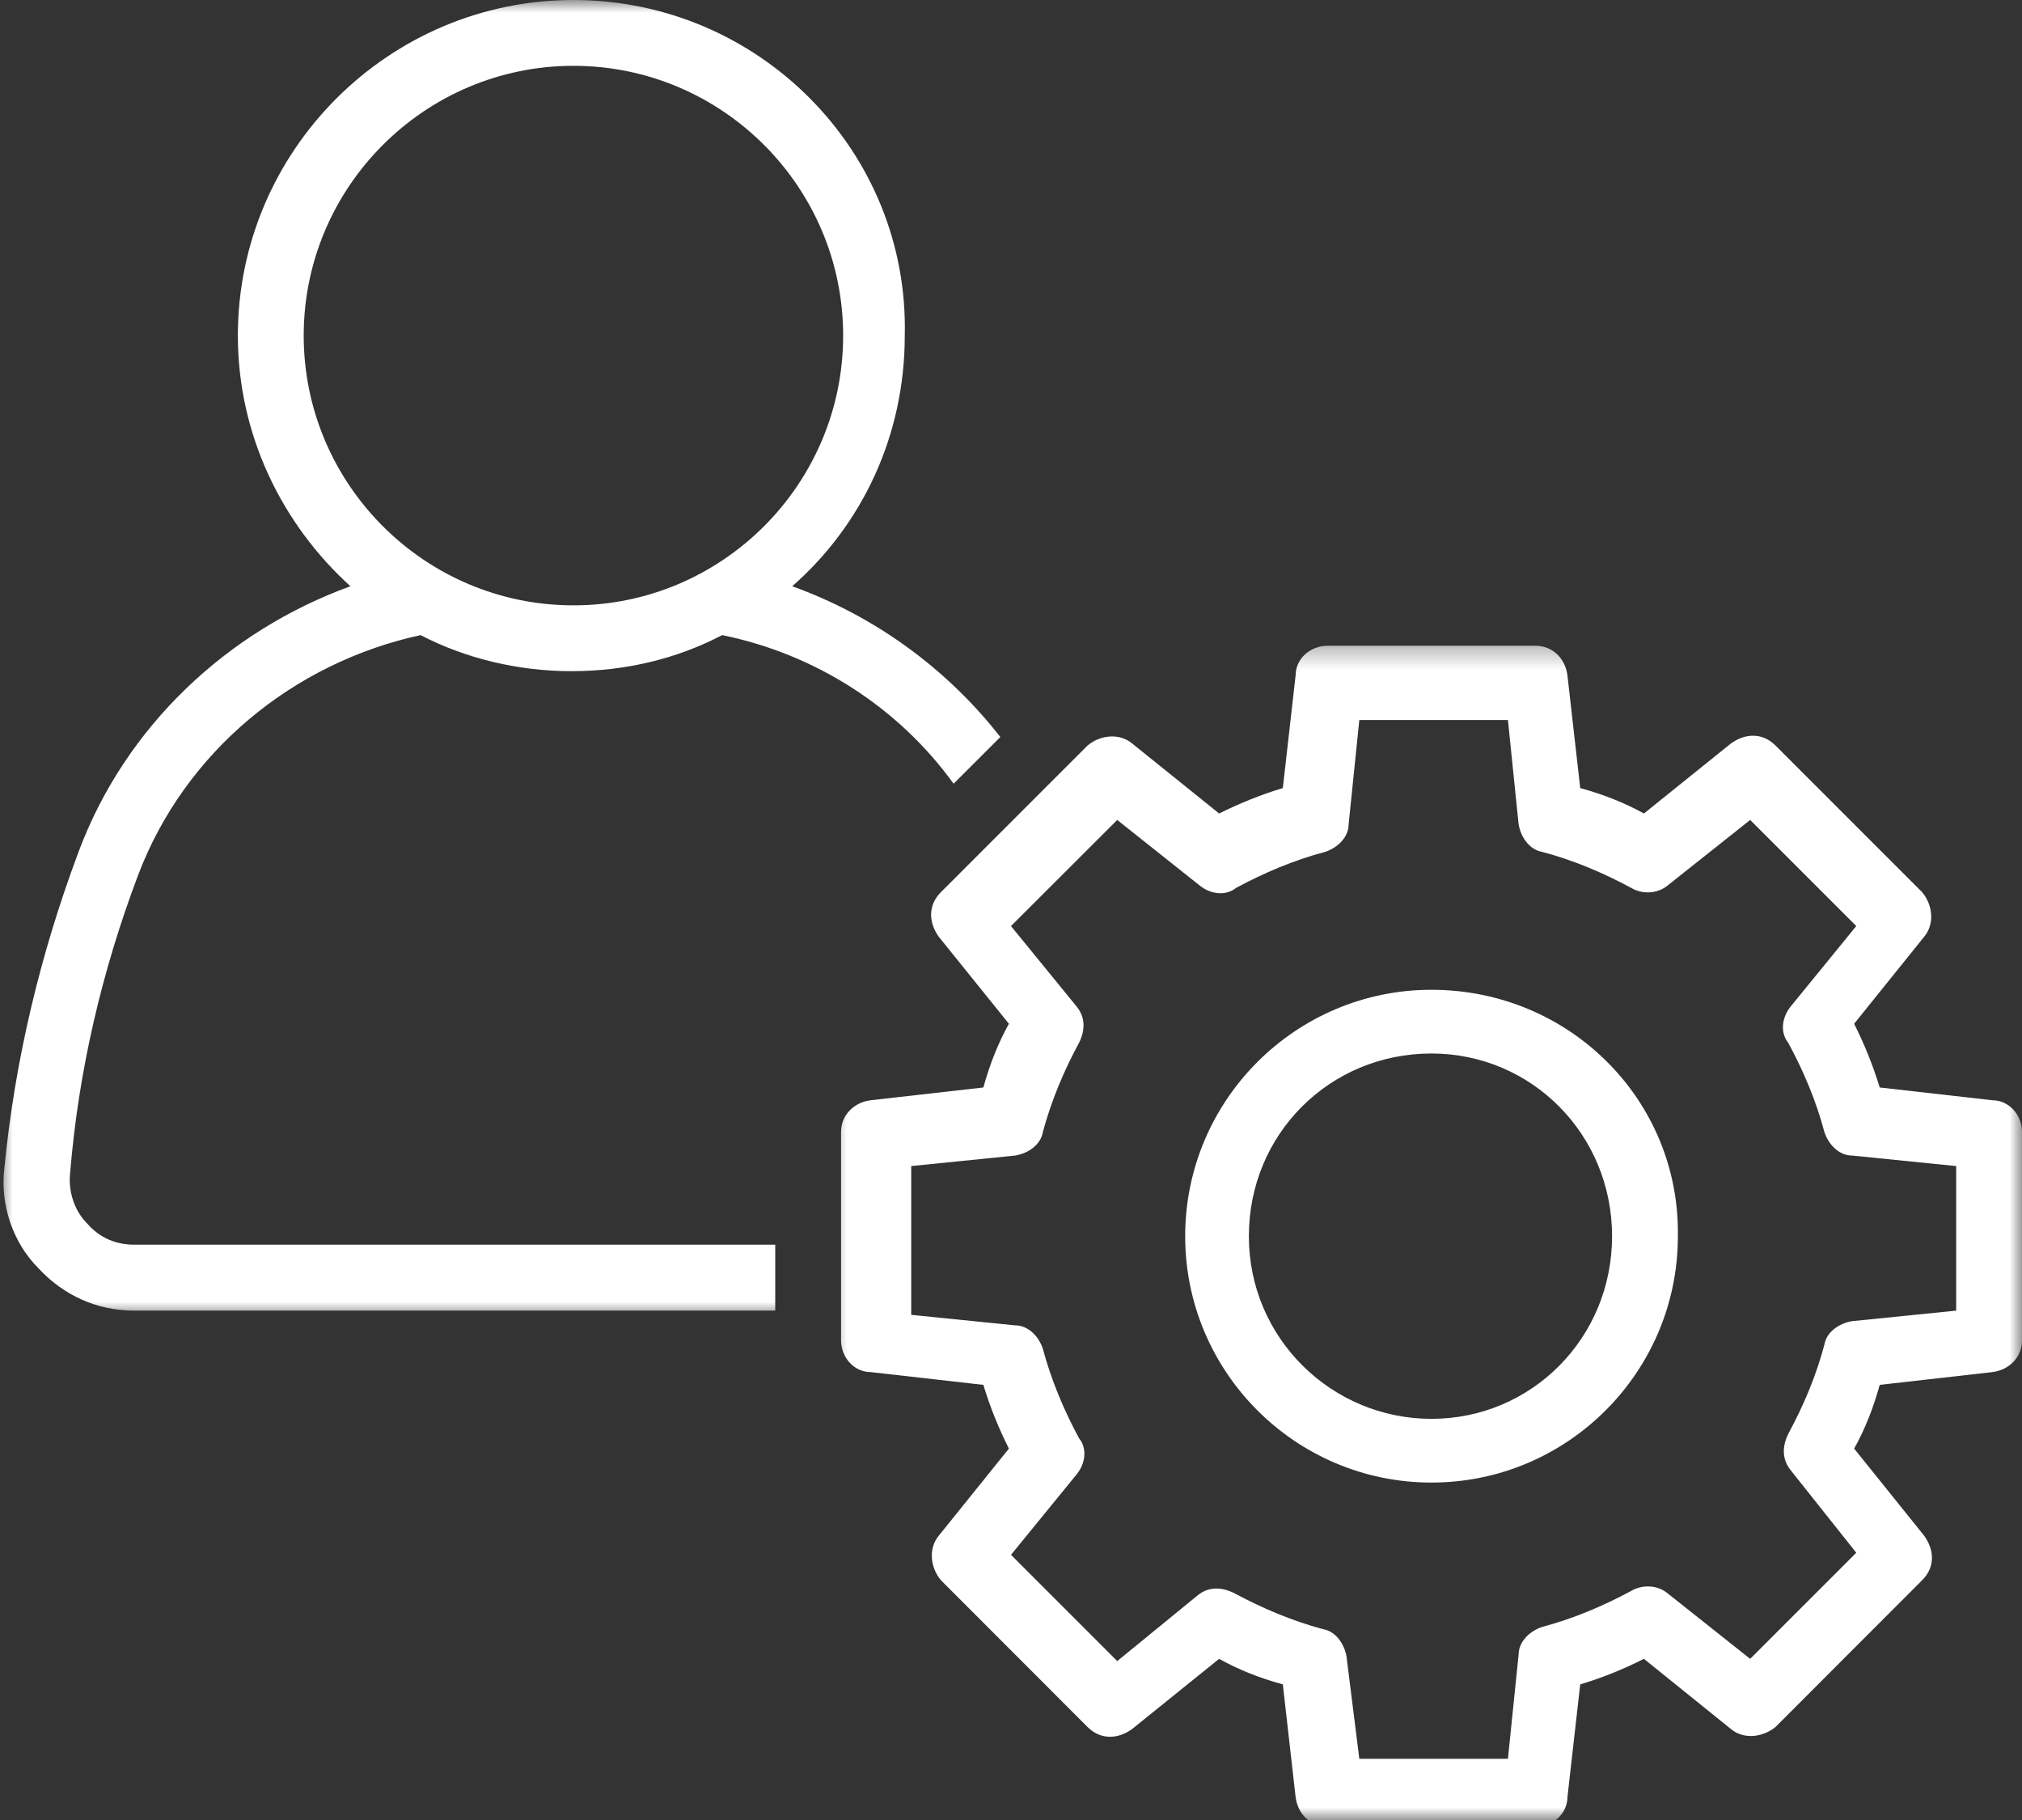 <svg width="80" height="72" viewBox="0 0 80 72" fill="none" xmlns="http://www.w3.org/2000/svg">
<rect x="0" y="0" width="80" height="72" fill="#333333" stroke="none"/>
<g clip-path="url(#clip0_37_3)">
<mask id="mask0_37_3" style="mask-type:luminance" maskUnits="userSpaceOnUse" x="0" y="0" width="41" height="52">
<path d="M0 0H40.667V52H0V0Z" fill="white"/>
</mask>
<g mask="url(#mask0_37_3)">
<path d="M3.448 48.401C2.943 47.896 2.693 47.141 2.776 46.385C3.109 42.349 4.036 38.401 5.464 34.62C7.312 29.745 11.599 26.219 16.641 25.125C18.406 26.047 20.505 26.552 22.604 26.552C24.792 26.552 26.807 26.047 28.573 25.125C32.271 25.88 35.547 27.984 37.729 31.005L39.578 29.156C37.479 26.469 34.62 24.37 31.344 23.193C34.12 20.755 35.797 17.224 35.797 13.276C35.969 5.964 30 0 22.688 0C15.38 0 9.411 5.964 9.411 13.276C9.411 17.224 11.177 20.755 13.865 23.193C8.995 24.958 4.958 28.74 3.109 33.698C1.599 37.729 0.589 41.932 0.172 46.219C1.76662e-06 47.646 0.505 49.156 1.516 50.167C2.521 51.26 3.865 51.849 5.297 51.849H30.672V49.24H5.297C4.625 49.24 3.953 48.99 3.448 48.401ZM12.016 13.276C12.016 7.396 16.807 2.604 22.688 2.604C28.573 2.604 33.359 7.396 33.359 13.276C33.359 19.156 28.573 23.948 22.688 23.948C16.807 23.948 12.016 19.156 12.016 13.276Z" fill="white"/>
</g>
<path d="M56.635 39.156C51.26 39.156 46.891 43.526 46.891 48.906C46.891 54.281 51.26 58.651 56.635 58.651C62.016 58.651 66.385 54.281 66.385 48.906C66.469 43.526 62.099 39.156 56.635 39.156ZM56.635 56.13C52.688 56.13 49.411 52.938 49.411 48.906C49.411 44.87 52.604 41.677 56.635 41.677C60.589 41.677 63.781 44.87 63.781 48.906C63.781 52.938 60.589 56.13 56.635 56.13Z" fill="white"/>
<mask id="mask1_37_3" style="mask-type:luminance" maskUnits="userSpaceOnUse" x="32" y="25" width="48" height="47">
<path d="M32.667 25.333H80V72H32.667V25.333Z" fill="white"/>
</mask>
<g mask="url(#mask1_37_3)">
<path d="M78.823 43.526L74.37 43.021C74.115 42.182 73.781 41.344 73.359 40.5L76.13 37.057C76.552 36.552 76.469 35.797 76.047 35.292L70.25 29.495C69.745 28.99 69.073 28.99 68.484 29.412L65.042 32.182C64.287 31.766 63.443 31.427 62.521 31.177L62.016 26.724C61.932 26.047 61.427 25.547 60.755 25.547H52.521C51.849 25.547 51.26 26.047 51.26 26.724L50.755 31.177C49.917 31.427 49.073 31.766 48.234 32.182L44.792 29.412C44.286 28.99 43.531 29.073 43.026 29.495L37.229 35.292C36.724 35.797 36.724 36.469 37.141 37.057L39.917 40.5C39.495 41.26 39.161 42.099 38.906 43.021L34.453 43.526C33.781 43.609 33.276 44.115 33.276 44.786V53.021C33.276 53.693 33.781 54.281 34.453 54.281L38.906 54.786C39.161 55.63 39.495 56.469 39.917 57.307L37.141 60.755C36.724 61.255 36.807 62.016 37.229 62.516L43.026 68.318C43.531 68.823 44.203 68.823 44.792 68.401L48.234 65.625C48.99 66.047 49.833 66.385 50.755 66.635L51.26 71.088C51.344 71.76 51.849 72.266 52.521 72.266H60.755C61.427 72.266 62.016 71.76 62.016 71.088L62.521 66.635C63.359 66.385 64.203 66.047 65.042 65.625L68.484 68.401C68.99 68.823 69.745 68.734 70.25 68.318L76.047 62.516C76.552 62.016 76.552 61.344 76.13 60.755L73.359 57.307C73.781 56.552 74.115 55.714 74.37 54.786L78.823 54.281C79.495 54.198 80 53.693 80 53.021V44.786C80 44.115 79.495 43.526 78.823 43.526ZM77.396 51.849L73.276 52.266C72.771 52.349 72.266 52.688 72.182 53.193C71.849 54.453 71.344 55.63 70.755 56.719C70.505 57.224 70.505 57.729 70.839 58.151L73.443 61.427L69.245 65.625L65.964 63.021C65.547 62.688 64.958 62.688 64.537 62.938C63.443 63.526 62.266 64.031 61.005 64.365C60.505 64.537 60.083 64.953 60.083 65.458L59.661 69.578H53.781L53.276 65.542C53.193 65.042 52.854 64.537 52.354 64.453C51.094 64.115 49.917 63.609 48.823 63.021C48.318 62.771 47.812 62.771 47.396 63.104L44.203 65.713L40 61.51L42.604 58.318C42.943 57.896 43.026 57.307 42.688 56.891C42.099 55.797 41.599 54.62 41.26 53.359C41.094 52.854 40.672 52.432 40.167 52.432L36.052 52.016V46.13L40.167 45.714C40.672 45.63 41.177 45.292 41.26 44.786C41.599 43.526 42.099 42.349 42.688 41.26C42.943 40.755 42.943 40.25 42.604 39.828L40 36.635L44.203 32.438L47.479 35.042C47.901 35.375 48.49 35.458 48.906 35.125C50 34.536 51.177 34.031 52.438 33.698C52.943 33.526 53.359 33.109 53.359 32.604L53.781 28.484H59.661L60.083 32.604C60.167 33.109 60.505 33.609 61.005 33.698C62.266 34.031 63.443 34.536 64.537 35.125C64.958 35.375 65.547 35.375 65.964 35.042L69.245 32.438L73.443 36.635L70.839 39.828C70.505 40.25 70.417 40.839 70.755 41.26C71.344 42.349 71.849 43.526 72.182 44.786C72.349 45.292 72.771 45.714 73.276 45.714L77.396 46.13V51.849Z" fill="white"/>
</g>
</g>
<defs>
<clipPath id="clip0_37_3">
<rect width="1920" height="1080" fill="white" transform="translate(-674 -504)"/>
</clipPath>
</defs>
</svg>
